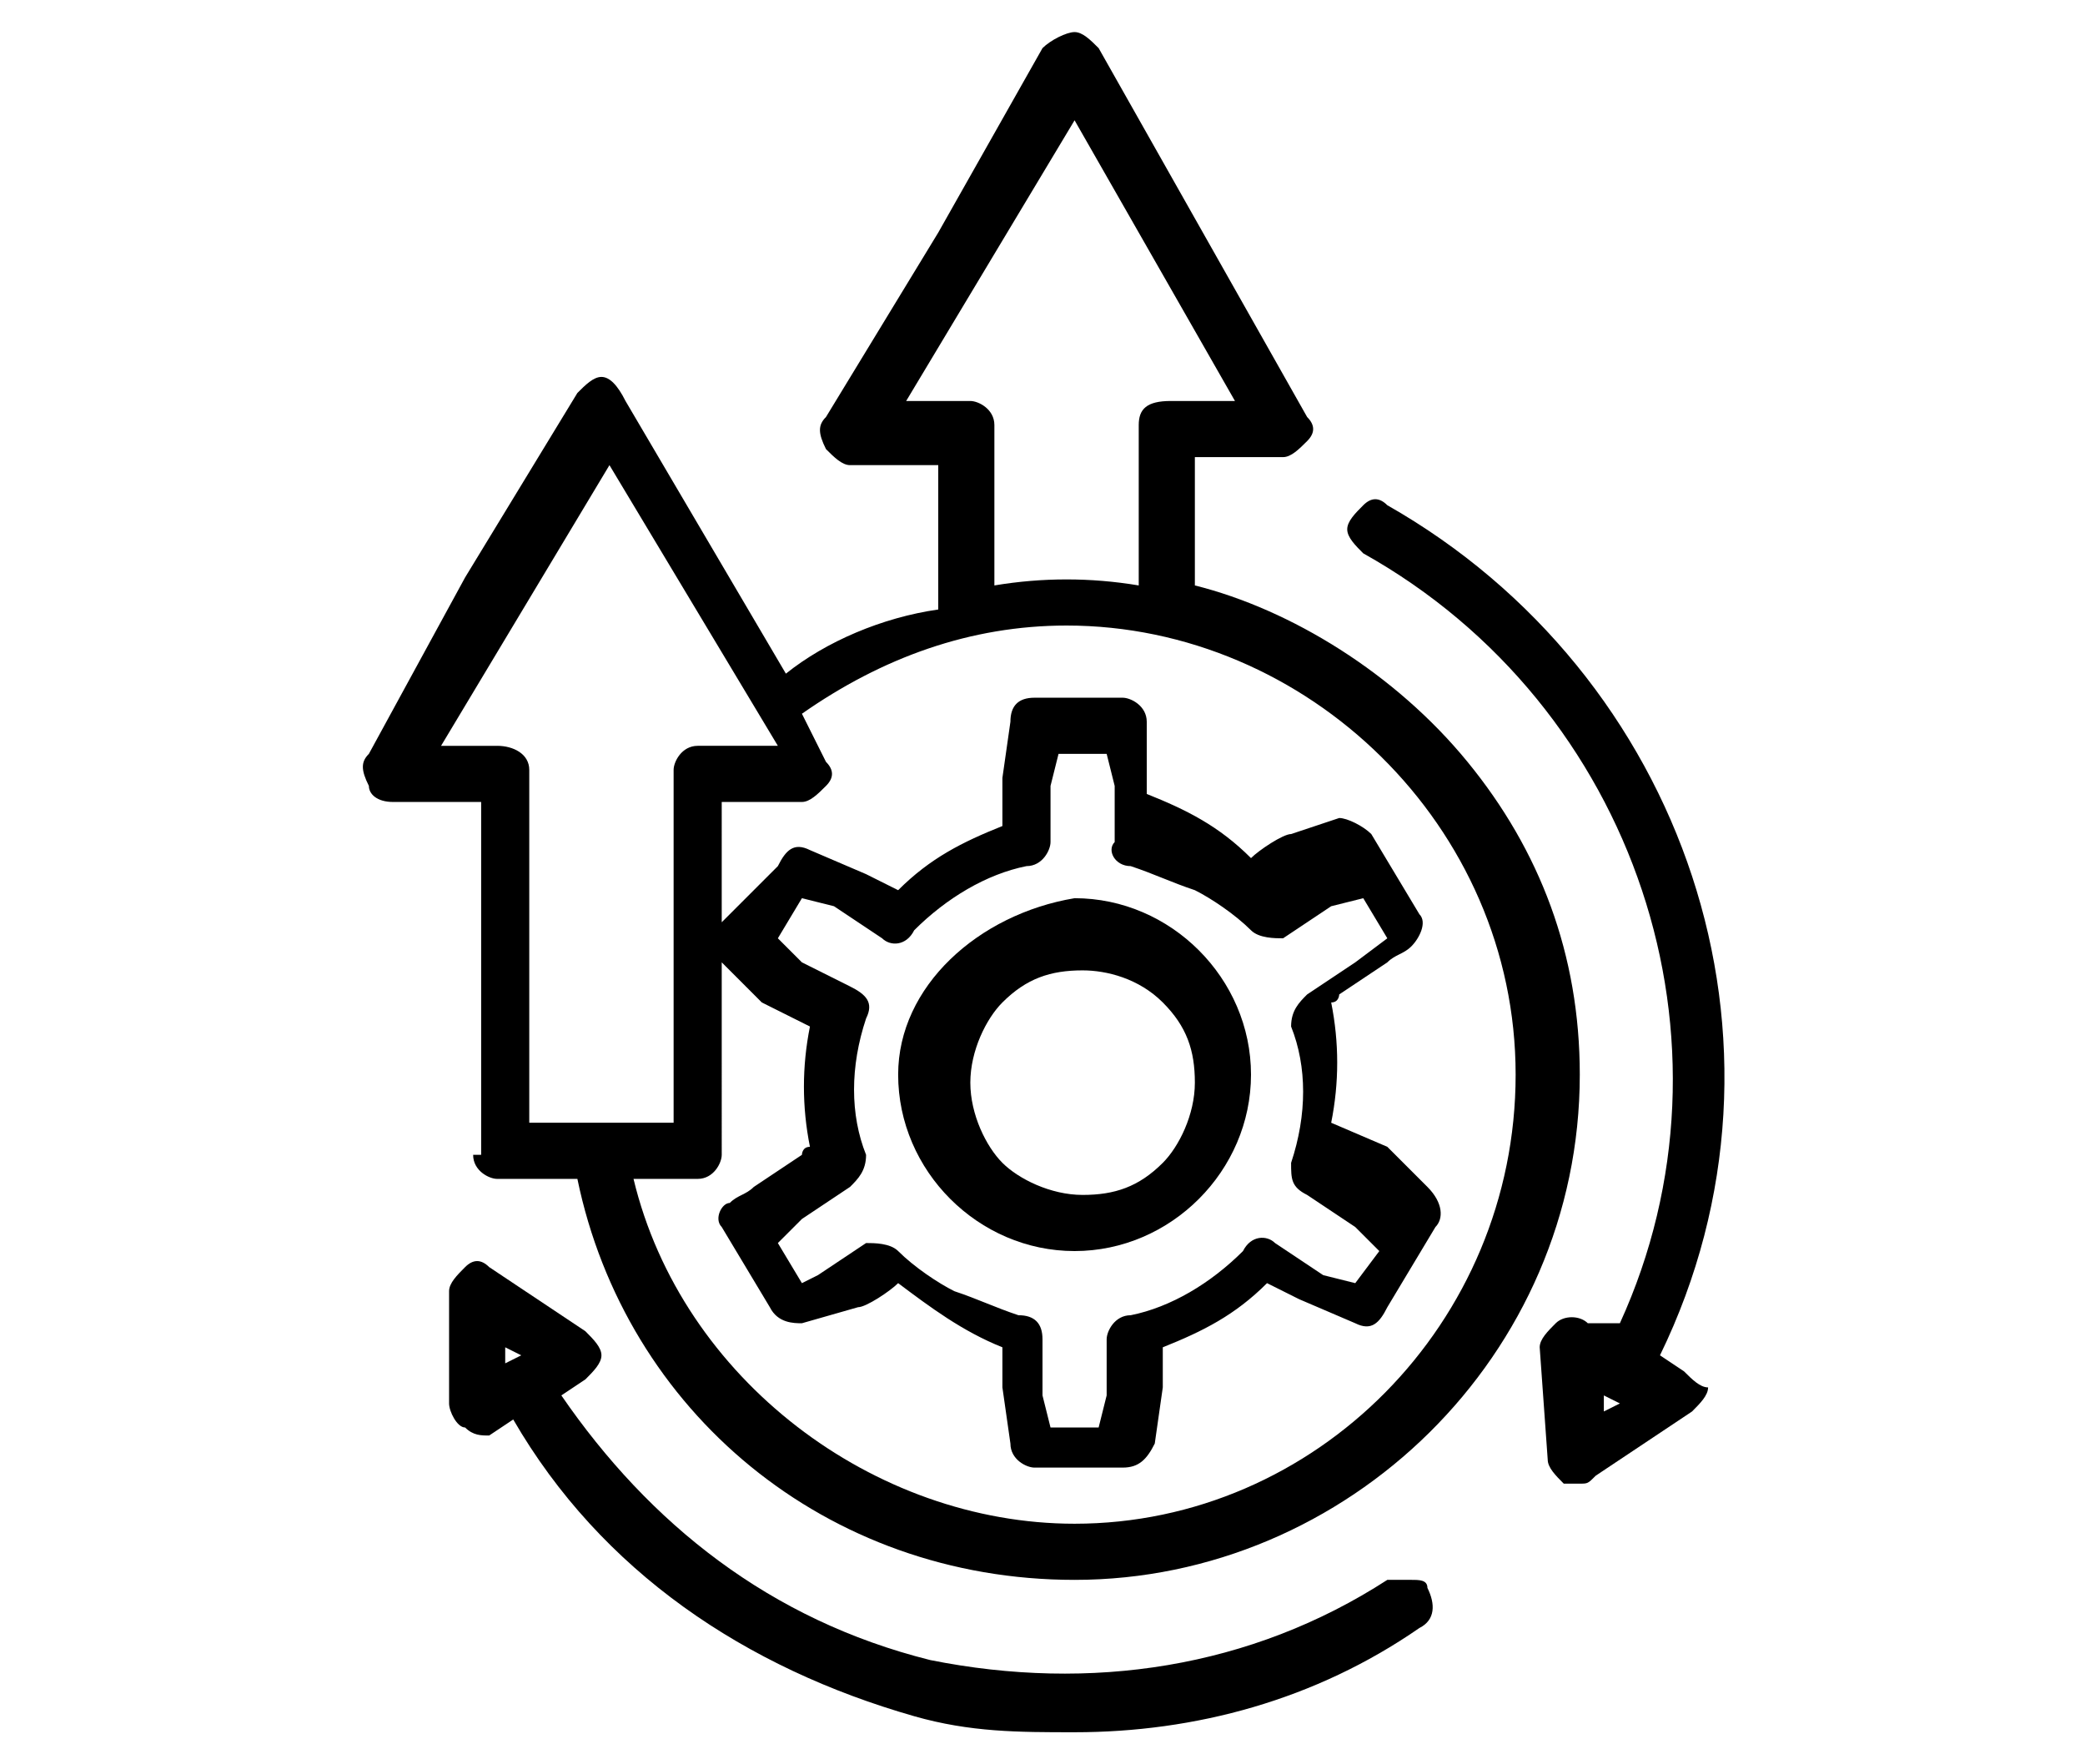 <svg id="evbzXf8ZyIM1" xmlns="http://www.w3.org/2000/svg" xmlns:xlink="http://www.w3.org/1999/xlink" viewBox="0 0 26 22" shape-rendering="geometricPrecision" text-rendering="geometricPrecision" width="26" height="22" style="background-color:transparent"><rect width="26" height="22" rx="0" ry="0" opacity="0" fill="#fff"/><g><path d="M21,17.1l-.3-.2c1.9-3.9.3-8.5-3.4-10.6-.1-.1-.2-.1-.3,0s-.2.2-.2.3.1.2.2.3c3.4,1.9,4.8,6.1,3.2,9.6h-.4c-.1-.1-.3-.1-.4,0s-.2.2-.2.3l.1,1.4c0,.1.1.2.2.3c0,0,.1,0,.2,0s.1,0,.2-.1l1.2-.8c.1-.1.2-.2.2-.3-.1,0-.2-.1-.3-.2Zm-.8.4l-.2.1v-.1-.1l.2.1Z"/><path d="M17.6,19.7c-.1,0-.2,0-.3,0-1.7,1.1-3.7,1.4-5.7,1-2-.5-3.5-1.7-4.6-3.3l.3-.2c.1-.1.2-.2.2-.3s-.1-.2-.2-.3l-1.2-.8c-.1-.1-.2-.1-.3,0s-.2.2-.2.3v1.4c0,.1.1.3.2.3.1.1.2.1.3.1l.3-.2c1.1,1.9,2.9,3.1,5,3.7.7.2,1.3.2,2,.2c1.5,0,3-.4,4.3-1.3.2-.1.2-.3.1-.5c0-.1-.1-.1-.2-.1ZM6.5,16.9l-.2.1v-.2l.2.1Z"/><path d="M11.2,13.4c0,1.2,1,2.2,2.2,2.2s2.2-1,2.2-2.2-1-2.2-2.2-2.2c-1.2.2-2.2,1.1-2.2,2.2Zm3.3-.9c.3.3.4.6.4,1s-.2.8-.4,1c-.3.3-.6.4-1,.4s-.8-.2-1-.4-.4-.6-.4-1s.2-.8.4-1c.3-.3.6-.4,1-.4v0c.3,0,.7.1,1,.4v0Z"/><path d="M5.9,14.4c0,.2.2.3.3.3h1c.6,2.9,3.1,5,6.2,5c3.4,0,6.3-2.8,6.3-6.3c0-1.5-.5-2.8-1.4-3.9s-2.2-1.9-3.4-2.2v-1.6h1.1c.1,0,.2-.1.3-.2s.1-.2,0-.3L13.7,0.6c-.1-.1-.2-.2-.3-.2s-.3.1-.4.2L11.7,2.9L10.3,5.2c-.1.1-.1.2,0,.4.1.1.2.2.3.2h1.1v1.8c-.7.1-1.4.4-1.9.8L7.8,5c-.1-.2-.2-.3-.3-.3s-.2.1-.3.2L5.8,7.2L4.6,9.4c-.1.1-.1.2,0,.4c0,.1.1.2.3.2h1.1v4.4h-.1Zm8.3-9.1v2c-.6-.1-1.2-.1-1.8,0v-2c0-.2-.2-.3-.3-.3h-.8l2.1-3.5l2,3.5h-.8c-.3,0-.4.1-.4.3Zm-8,4h-.7L7.6,5.8L9.7,9.3h-1c-.2,0-.3.2-.3.3v4.4h-1.8v-4.4c0-.2-.2-.3-.4-.3Zm2.5,5.4c.2,0,.3-.2.3-.3L9,12v0l.5.5.6.3c-.1.5-.1,1,0,1.5-.1,0-.1.1-.1.1-.3.2-.3.2-.6.4-.1.1-.2.1-.3.2-.1,0-.2.2-.1.3l.6,1c.1.2.3.2.4.2l.7-.2c.1,0,.4-.2.5-.3.4.3.8.6,1.3.8v.5l.1.7c0,.2.2.3.3.3h1.1c.2,0,.3-.1.4-.3l.1-.7c0-.1,0-.2,0-.5v0c.5-.2.9-.4,1.3-.8l.4.2.7.3c.2.1.3,0,.4-.2l.6-1c.1-.1.1-.3-.1-.5l-.5-.5-.7-.3c.1-.5.1-1,0-1.5.1,0,.1-.1.1-.1.3-.2.3-.2.6-.4.1-.1.2-.1.3-.2s.2-.3.1-.4l-.6-1c-.1-.1-.3-.2-.4-.2l-.6.2c-.1,0-.4.2-.5.3-.4-.4-.8-.6-1.3-.8v-.4-.5c0-.2-.2-.3-.3-.3h-1.1c-.2,0-.3.1-.3.3l-.1.7c0,.1,0,.3,0,.6v0c-.5.2-.9.4-1.3.8l-.4-.2-.7-.3c-.2-.1-.3,0-.4.2l-.7.7L9,10h1c.1,0,.2-.1.3-.2s.1-.2,0-.3L10,8.9c1-.7,2.1-1.1,3.3-1.1c3,0,5.6,2.5,5.6,5.6s-2.5,5.6-5.5,5.6c-2.5,0-4.9-1.8-5.5-4.3c0,0,.8,0,.8,0Zm5.4-3.9c.3.1.5.2.8.3v0c.2.1.5.3.7.5.1.1.3.1.4.1l.6-.4.4-.1.3.5-.4.3-.6.4c-.1.1-.2.2-.2.4.2.5.2,1.1,0,1.7c0,.2,0,.3.2.4l.6.4.3.3-.3.4-.4-.1-.6-.4c-.1-.1-.3-.1-.4.1-.4.4-.9.7-1.4.8-.2,0-.3.2-.3.3v.7l-.1.4h-.6l-.1-.4v-.7c0-.2-.1-.3-.3-.3-.3-.1-.5-.2-.8-.3-.2-.1-.5-.3-.7-.5-.1-.1-.3-.1-.4-.1l-.6.4-.2.1-.3-.5.3-.3.6-.4c.1-.1.2-.2.2-.4-.2-.5-.2-1.1,0-1.7.1-.2,0-.3-.2-.4L10,12l-.3-.3.3-.5.4.1.6.4c.1.1.3.1.4-.1.4-.4.9-.7,1.4-.8.2,0,.3-.2.3-.3v-.7l.1-.4h.6l.1.4v.7c-.1.1,0,.3.2.3Z"/></g></svg>
